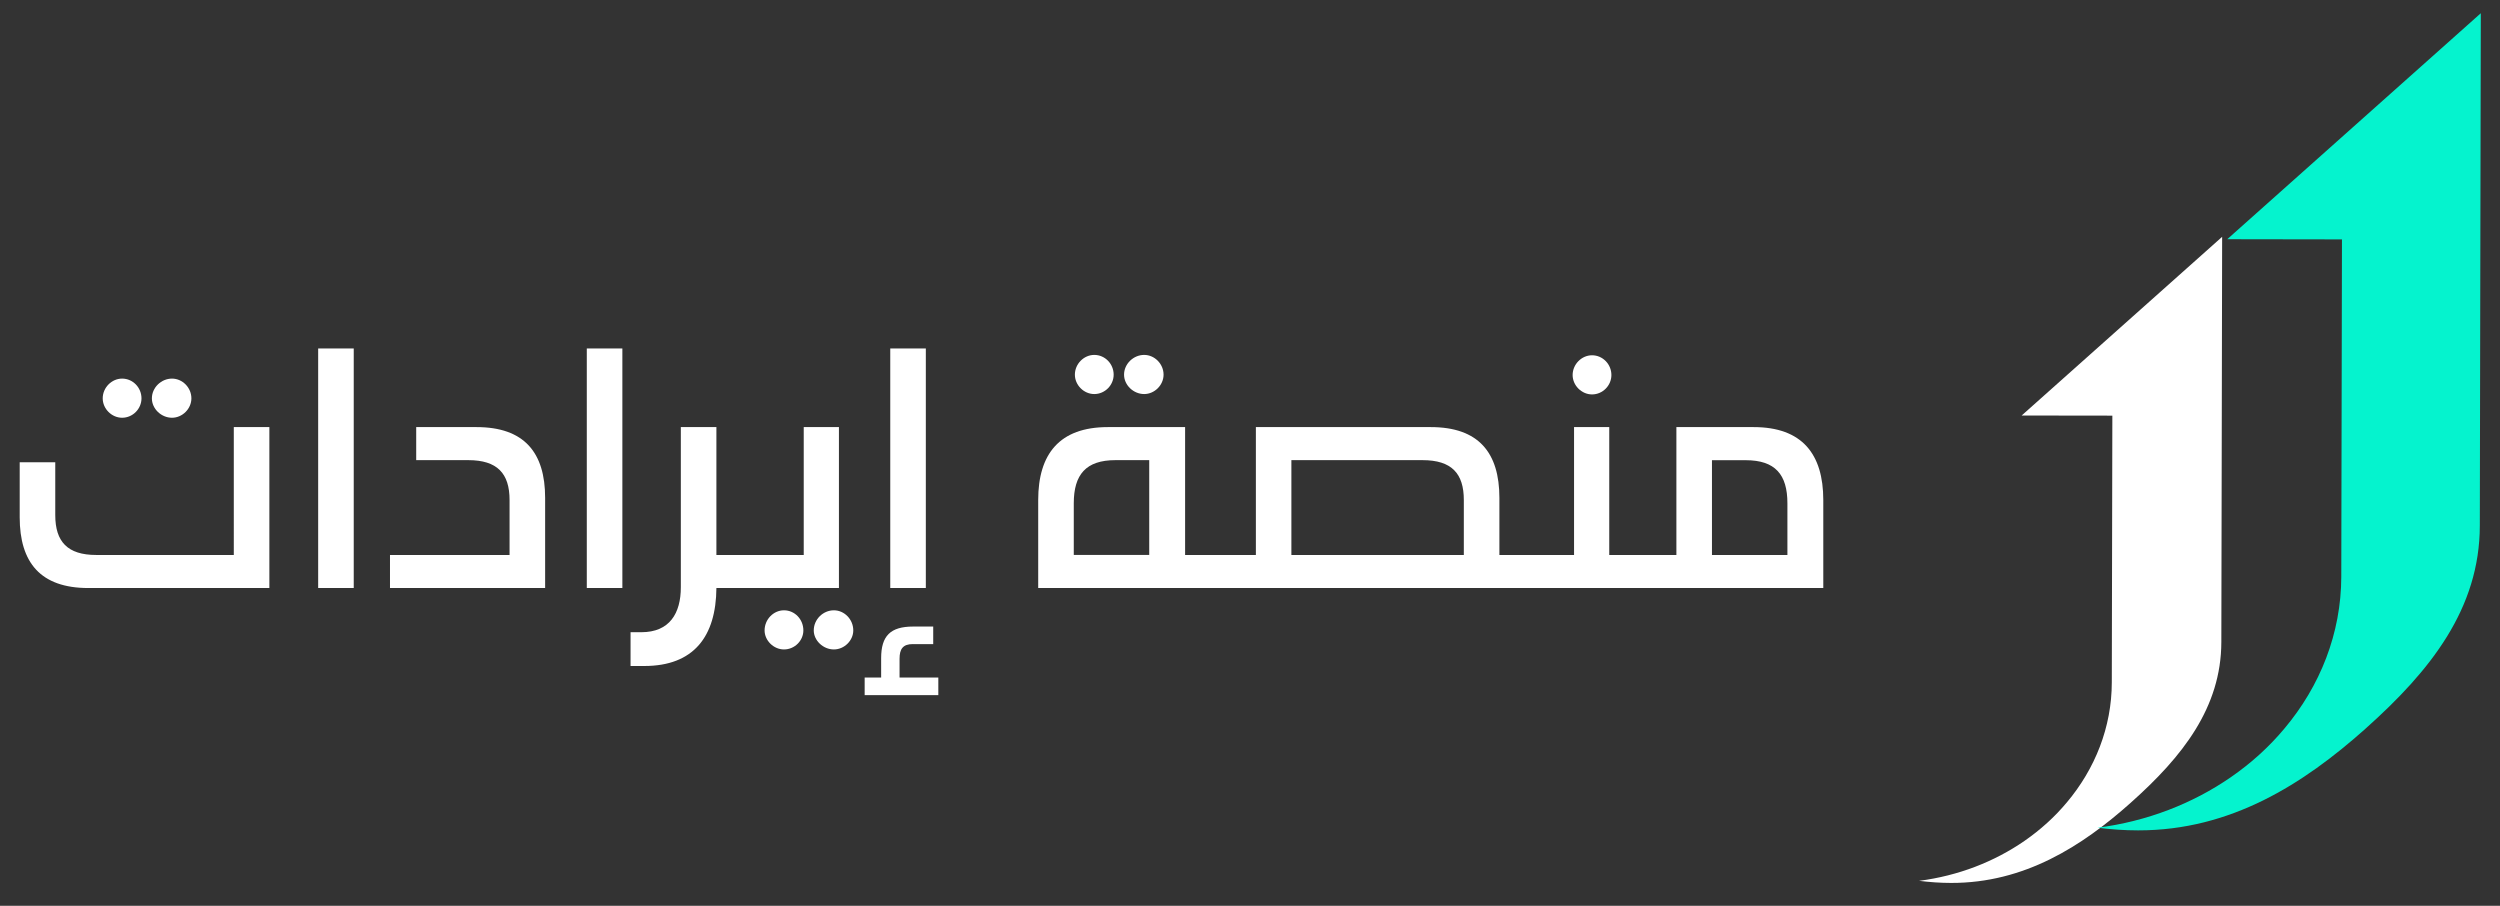 <?xml version="1.0" encoding="utf-8"?>
<!-- Generator: Adobe Illustrator 23.0.4, SVG Export Plug-In . SVG Version: 6.00 Build 0)  -->
<svg version="1.1" id="Layer_1" xmlns="http://www.w3.org/2000/svg" xmlns:xlink="http://www.w3.org/1999/xlink" x="0px" y="0px"
	 viewBox="0 0 406.23 147.18" style="enable-background:new 0 0 406.23 147.18;" xml:space="preserve">
<rect x="0" y="0" width="406.23" height="147.18" fill="#333333" stroke="none"/>
<style type="text/css">
	.st0{fill:#FFFFFF;}
	.st1{fill:#05F3CE;}
</style>
<g>
	<path class="st0" d="M14.35,95.55c-7.76,0-11.15-4.14-11.15-11.5v-8.93h5.78v8.58c0,4.32,1.99,6.48,6.66,6.48h22.35V69.4h5.78
		v26.15H14.35z M22.99,64.73c0,1.69-1.4,3.15-3.15,3.15c-1.69,0-3.15-1.46-3.15-3.15c0-1.75,1.46-3.21,3.15-3.21
		C21.59,61.52,22.99,62.98,22.99,64.73z M31.1,64.73c0,1.69-1.46,3.15-3.15,3.15c-1.75,0-3.27-1.46-3.27-3.15
		c0-1.75,1.52-3.21,3.27-3.21C29.64,61.52,31.1,62.98,31.1,64.73z"/>
	<path class="st0" d="M51.7,95.55V56.62h5.78v38.93H51.7z"/>
	<path class="st0" d="M77.43,69.4c7.76,0,11.15,4.14,11.15,11.5v14.65H63.37v-5.37H82.8v-8.93c0-4.32-1.99-6.48-6.71-6.48h-8.46
		V69.4H77.43z"/>
	<path class="st0" d="M95.35,95.55V56.62h5.78v38.93H95.35z"/>
	<path class="st0" d="M120.15,90.18c1.64,0,2.34,0.53,2.34,2.69c0,2.1-0.64,2.68-2.34,2.68h-3.74c-0.06,7.88-3.68,12.67-11.73,12.67
		h-2.22v-5.49h1.75c4.61,0,6.42-3.09,6.42-7.3V69.4h5.78v20.78H120.15z"/>
	<path class="st0" d="M120.15,95.55c-1.69,0-2.33-0.58-2.33-2.68c0-2.16,0.7-2.69,2.33-2.69h10.45V69.4h5.72v26.15H120.15z
		 M130.54,102.44c0,1.64-1.4,3.09-3.15,3.09c-1.69,0-3.15-1.46-3.15-3.09c0-1.81,1.46-3.27,3.15-3.27
		C129.14,99.17,130.54,100.63,130.54,102.44z M138.65,102.44c0,1.64-1.46,3.09-3.15,3.09c-1.75,0-3.27-1.46-3.27-3.09
		c0-1.81,1.52-3.27,3.27-3.27C137.19,99.17,138.65,100.63,138.65,102.44z"/>
	<path class="st0" d="M148.33,104.66c-1.63,0-2.16,0.81-2.16,2.39v3.04h6.3v2.86h-11.97v-2.86h2.68v-3.15
		c0-3.62,1.52-5.13,5.19-5.13h3.27v2.86H148.33z M144.66,95.55V56.62h5.78v38.93H144.66z"/>
	<path class="st0" d="M196.37,90.18c1.63,0,2.33,0.53,2.33,2.69c0,2.1-0.64,2.68-2.33,2.68H168.7v-14.3
		c0-7.47,3.45-11.85,11.32-11.85h12.55v20.78H196.37z M181.25,74.77c-4.79,0-6.77,2.34-6.77,7v8.4h12.26V74.77H181.25z
		 M180.96,60.88c0,1.69-1.4,3.15-3.15,3.15c-1.7,0-3.15-1.46-3.15-3.15c0-1.75,1.46-3.21,3.15-3.21
		C179.56,57.67,180.96,59.13,180.96,60.88z M189.07,60.88c0,1.69-1.46,3.15-3.15,3.15c-1.75,0-3.27-1.46-3.27-3.15
		c0-1.75,1.52-3.21,3.27-3.21C187.61,57.67,189.07,59.13,189.07,60.88z"/>
	<path class="st0" d="M232.49,69.4c7.76,0,11.15,4.14,11.15,11.5v9.28h3.85c1.64,0,2.34,0.53,2.34,2.69c0,2.1-0.64,2.68-2.34,2.68
		h-51.13c-1.69,0-2.33-0.58-2.33-2.68c0-2.16,0.7-2.69,2.33-2.69h7.71V69.4H232.49z M209.84,90.18h28.02v-8.93
		c0-4.32-1.98-6.48-6.71-6.48h-21.31V90.18z"/>
	<path class="st0" d="M265.11,90.18c1.64,0,2.34,0.53,2.34,2.69c0,2.1-0.58,2.68-2.34,2.68h-17.63c-1.69,0-2.33-0.58-2.33-2.68
		c0-2.16,0.7-2.69,2.33-2.69h8.29V69.4h5.72v20.78H265.11z M261.84,60.94c0,1.69-1.4,3.15-3.15,3.15c-1.69,0-3.15-1.46-3.15-3.15
		c0-1.75,1.46-3.21,3.15-3.21C260.44,57.73,261.84,59.19,261.84,60.94z"/>
	<path class="st0" d="M284.95,69.4c7.88,0,11.32,4.38,11.32,11.85v14.3H265.1c-1.69,0-2.33-0.58-2.33-2.68
		c0-2.16,0.7-2.69,2.33-2.69h7.3V69.4H284.95z M278.18,90.18h12.26v-8.4c0-4.67-1.98-7-6.77-7h-5.49V90.18z"/>
</g>
<g>
	<path class="st0" d="M361.08,38.48l-0.13,65.84c-0.02,10.66-6.32,18.63-14.67,26.07c-0.01,0.01-0.03,0.03-0.04,0.04
		c-7.95,7.09-17.29,13.06-29.2,13.04c-1.77,0-3.5-0.13-5.21-0.34c6.38-0.82,12.24-3.11,17.13-6.49c2.6-1.8,4.92-3.9,6.88-6.25
		c0,0,0,0,0.01-0.01c4.57-5.44,7.29-12.19,7.3-19.5l0.09-43.34l-14.74-0.02L361.08,38.48L361.08,38.48z"/>
	<path class="st1" d="M403.11,2.15l-0.16,83.26c-0.02,13.48-7.99,23.55-18.55,32.97c-0.01,0.01-0.04,0.03-0.05,0.05
		c-10.05,8.96-21.86,16.52-36.93,16.5c-2.23,0-4.43-0.16-6.59-0.43c8.07-1.04,15.47-3.93,21.66-8.21c3.29-2.27,6.23-4.93,8.71-7.91
		c0,0,0,0,0.01-0.01c5.78-6.88,9.21-15.42,9.23-24.66l0.11-54.81l-18.64-0.03L403.11,2.15L403.11,2.15z"/>
</g>
</svg>
